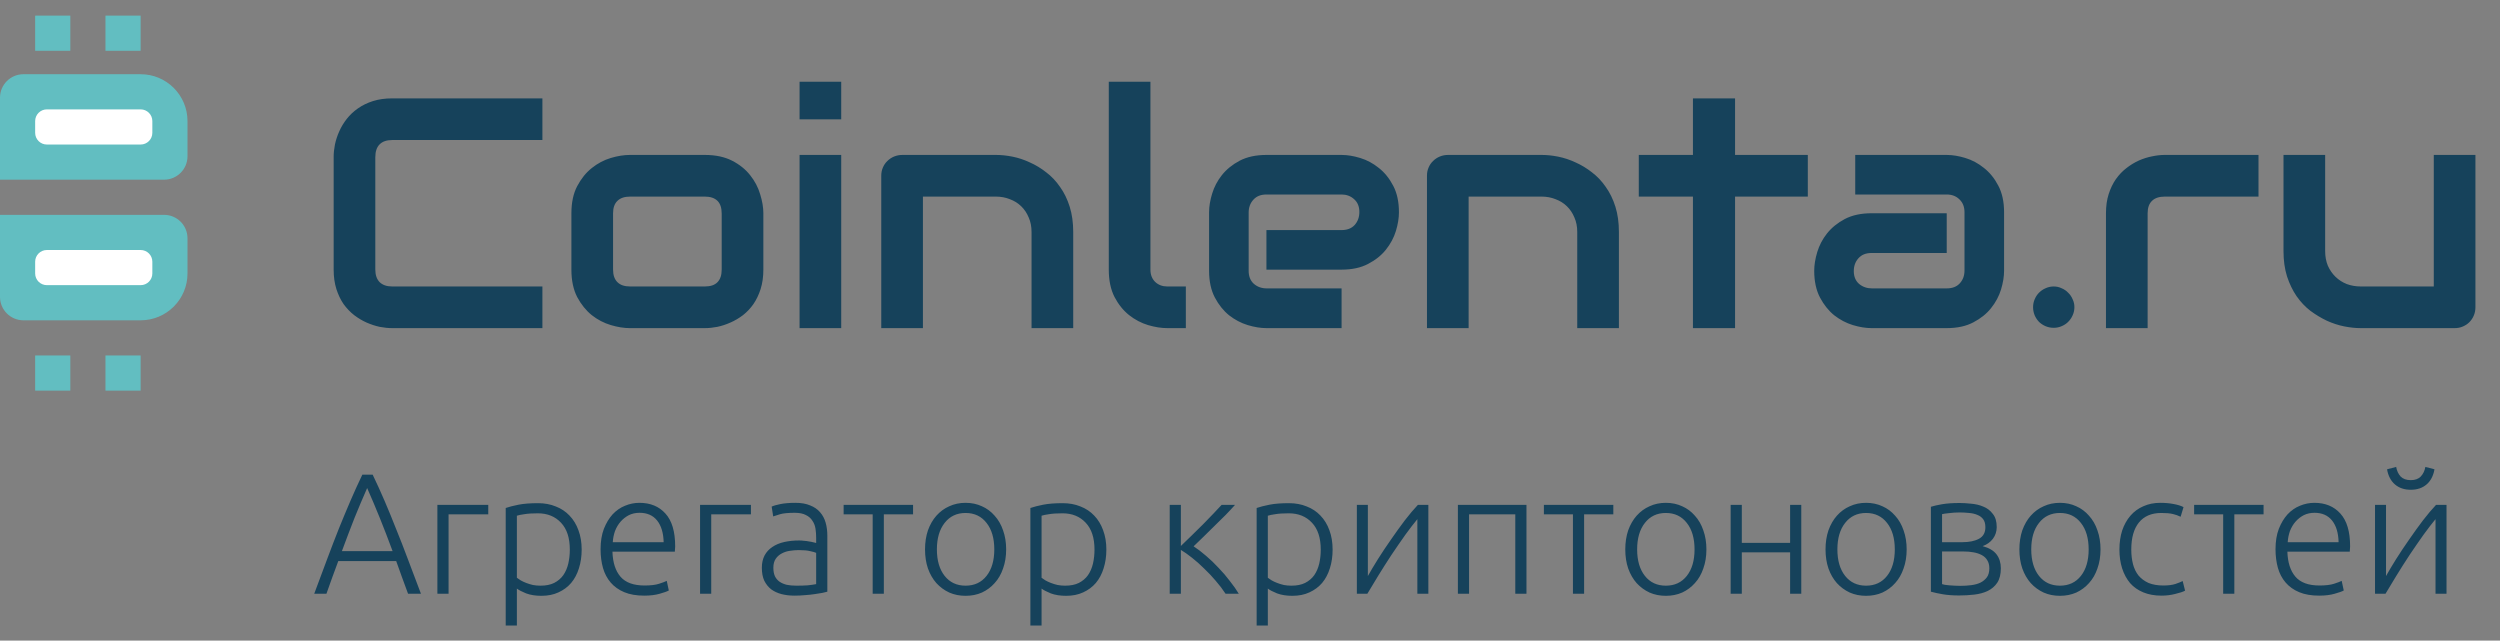 <svg width="160" height="41" viewBox="0 0 160 41" fill="none" xmlns="http://www.w3.org/2000/svg">
<rect x="0" y="0" width="160" height="41" fill="#808080" stroke="none"/>
<path d="M26.116 38C25.977 37.626 25.845 37.267 25.72 36.922C25.595 36.577 25.474 36.24 25.357 35.91H21.65C21.525 36.24 21.401 36.577 21.276 36.922C21.151 37.267 21.023 37.626 20.891 38H20.11C20.403 37.208 20.678 36.471 20.935 35.789C21.192 35.1 21.441 34.451 21.683 33.842C21.932 33.226 22.178 32.636 22.42 32.071C22.662 31.506 22.919 30.942 23.19 30.377H23.85C24.121 30.942 24.378 31.506 24.62 32.071C24.862 32.636 25.104 33.226 25.346 33.842C25.595 34.451 25.848 35.1 26.105 35.789C26.362 36.471 26.64 37.208 26.941 38H26.116ZM23.498 31.235C23.219 31.866 22.948 32.507 22.684 33.16C22.427 33.813 22.16 34.517 21.881 35.272H25.126C24.847 34.517 24.576 33.813 24.312 33.16C24.048 32.507 23.777 31.866 23.498 31.235ZM31.249 32.918H28.708V38H27.993V32.313H31.249V32.918ZM33.08 36.977C33.146 37.028 33.227 37.083 33.322 37.142C33.425 37.201 33.542 37.256 33.674 37.307C33.806 37.358 33.949 37.402 34.103 37.439C34.257 37.468 34.418 37.483 34.587 37.483C34.939 37.483 35.232 37.424 35.467 37.307C35.709 37.182 35.903 37.017 36.05 36.812C36.197 36.599 36.303 36.354 36.369 36.075C36.435 35.789 36.468 35.488 36.468 35.173C36.468 34.425 36.281 33.853 35.907 33.457C35.533 33.054 35.038 32.852 34.422 32.852C34.07 32.852 33.784 32.87 33.564 32.907C33.351 32.936 33.19 32.969 33.08 33.006V36.977ZM33.08 40.035H32.365V32.511C32.578 32.438 32.849 32.368 33.179 32.302C33.509 32.236 33.927 32.203 34.433 32.203C34.851 32.203 35.229 32.273 35.566 32.412C35.911 32.544 36.204 32.738 36.446 32.995C36.695 33.252 36.886 33.563 37.018 33.93C37.157 34.297 37.227 34.711 37.227 35.173C37.227 35.606 37.168 36.005 37.051 36.372C36.941 36.731 36.776 37.043 36.556 37.307C36.336 37.564 36.065 37.765 35.742 37.912C35.427 38.059 35.064 38.132 34.653 38.132C34.279 38.132 33.953 38.081 33.674 37.978C33.403 37.868 33.205 37.765 33.08 37.67V40.035ZM38.437 35.151C38.437 34.652 38.507 34.22 38.646 33.853C38.793 33.479 38.98 33.167 39.207 32.918C39.442 32.669 39.706 32.485 39.999 32.368C40.3 32.243 40.608 32.181 40.923 32.181C41.62 32.181 42.173 32.408 42.584 32.863C43.002 33.318 43.211 34.018 43.211 34.964C43.211 35.023 43.207 35.081 43.2 35.14C43.2 35.199 43.196 35.254 43.189 35.305H39.196C39.218 36.002 39.39 36.537 39.713 36.911C40.036 37.285 40.549 37.472 41.253 37.472C41.642 37.472 41.95 37.435 42.177 37.362C42.404 37.289 42.569 37.226 42.672 37.175L42.804 37.791C42.701 37.85 42.507 37.919 42.221 38C41.942 38.081 41.612 38.121 41.231 38.121C40.732 38.121 40.307 38.048 39.955 37.901C39.603 37.754 39.313 37.549 39.086 37.285C38.859 37.021 38.694 36.709 38.591 36.35C38.488 35.983 38.437 35.584 38.437 35.151ZM42.474 34.7C42.459 34.106 42.32 33.644 42.056 33.314C41.792 32.984 41.418 32.819 40.934 32.819C40.677 32.819 40.446 32.87 40.241 32.973C40.043 33.076 39.867 33.215 39.713 33.391C39.566 33.56 39.449 33.758 39.361 33.985C39.28 34.212 39.233 34.451 39.218 34.7H42.474ZM48.06 32.918H45.519V38H44.804V32.313H48.06V32.918ZM50.969 37.483C51.248 37.483 51.49 37.476 51.696 37.461C51.908 37.439 52.088 37.413 52.234 37.384V35.382C52.154 35.345 52.026 35.309 51.849 35.272C51.673 35.228 51.431 35.206 51.123 35.206C50.947 35.206 50.764 35.221 50.574 35.25C50.383 35.272 50.207 35.327 50.045 35.415C49.884 35.496 49.752 35.609 49.65 35.756C49.547 35.903 49.495 36.097 49.495 36.339C49.495 36.552 49.529 36.731 49.594 36.878C49.668 37.025 49.767 37.142 49.892 37.23C50.023 37.318 50.178 37.384 50.353 37.428C50.537 37.465 50.742 37.483 50.969 37.483ZM50.904 32.181C51.278 32.181 51.593 32.236 51.849 32.346C52.114 32.449 52.326 32.595 52.487 32.786C52.649 32.969 52.766 33.189 52.84 33.446C52.913 33.703 52.95 33.981 52.95 34.282V37.868C52.876 37.89 52.77 37.916 52.63 37.945C52.491 37.967 52.33 37.993 52.147 38.022C51.963 38.051 51.758 38.073 51.531 38.088C51.31 38.11 51.083 38.121 50.849 38.121C50.548 38.121 50.269 38.088 50.013 38.022C49.763 37.956 49.543 37.853 49.352 37.714C49.169 37.567 49.023 37.384 48.913 37.164C48.81 36.937 48.758 36.662 48.758 36.339C48.758 36.031 48.817 35.767 48.934 35.547C49.052 35.327 49.217 35.147 49.429 35.008C49.642 34.861 49.895 34.755 50.188 34.689C50.482 34.623 50.801 34.59 51.145 34.59C51.248 34.59 51.355 34.597 51.465 34.612C51.582 34.619 51.692 34.634 51.794 34.656C51.904 34.671 51.996 34.689 52.069 34.711C52.15 34.726 52.205 34.74 52.234 34.755V34.403C52.234 34.205 52.22 34.014 52.191 33.831C52.161 33.64 52.095 33.472 51.992 33.325C51.897 33.171 51.758 33.05 51.575 32.962C51.398 32.867 51.164 32.819 50.87 32.819C50.453 32.819 50.141 32.848 49.935 32.907C49.73 32.966 49.58 33.013 49.484 33.05L49.386 32.423C49.51 32.364 49.701 32.309 49.958 32.258C50.221 32.207 50.537 32.181 50.904 32.181ZM58.436 32.313V32.918H56.566V38H55.851V32.918H53.992V32.313H58.436ZM64.394 35.162C64.394 35.609 64.328 36.016 64.196 36.383C64.071 36.75 63.891 37.061 63.657 37.318C63.429 37.575 63.158 37.776 62.843 37.923C62.527 38.062 62.179 38.132 61.798 38.132C61.416 38.132 61.068 38.062 60.753 37.923C60.437 37.776 60.162 37.575 59.928 37.318C59.7 37.061 59.521 36.75 59.389 36.383C59.264 36.016 59.202 35.609 59.202 35.162C59.202 34.715 59.264 34.308 59.389 33.941C59.521 33.574 59.7 33.263 59.928 33.006C60.162 32.742 60.437 32.54 60.753 32.401C61.068 32.254 61.416 32.181 61.798 32.181C62.179 32.181 62.527 32.254 62.843 32.401C63.158 32.54 63.429 32.742 63.657 33.006C63.891 33.263 64.071 33.574 64.196 33.941C64.328 34.308 64.394 34.715 64.394 35.162ZM63.635 35.162C63.635 34.451 63.47 33.886 63.14 33.468C62.81 33.043 62.362 32.83 61.798 32.83C61.233 32.83 60.786 33.043 60.456 33.468C60.126 33.886 59.961 34.451 59.961 35.162C59.961 35.873 60.126 36.438 60.456 36.856C60.786 37.274 61.233 37.483 61.798 37.483C62.362 37.483 62.81 37.274 63.14 36.856C63.47 36.438 63.635 35.873 63.635 35.162ZM66.66 36.977C66.726 37.028 66.807 37.083 66.902 37.142C67.005 37.201 67.122 37.256 67.254 37.307C67.386 37.358 67.529 37.402 67.683 37.439C67.837 37.468 67.998 37.483 68.167 37.483C68.519 37.483 68.812 37.424 69.047 37.307C69.289 37.182 69.483 37.017 69.63 36.812C69.777 36.599 69.883 36.354 69.949 36.075C70.015 35.789 70.048 35.488 70.048 35.173C70.048 34.425 69.861 33.853 69.487 33.457C69.113 33.054 68.618 32.852 68.002 32.852C67.65 32.852 67.364 32.87 67.144 32.907C66.931 32.936 66.77 32.969 66.66 33.006V36.977ZM66.66 40.035H65.945V32.511C66.158 32.438 66.429 32.368 66.759 32.302C67.089 32.236 67.507 32.203 68.013 32.203C68.431 32.203 68.809 32.273 69.146 32.412C69.491 32.544 69.784 32.738 70.026 32.995C70.275 33.252 70.466 33.563 70.598 33.93C70.737 34.297 70.807 34.711 70.807 35.173C70.807 35.606 70.748 36.005 70.631 36.372C70.521 36.731 70.356 37.043 70.136 37.307C69.916 37.564 69.645 37.765 69.322 37.912C69.007 38.059 68.644 38.132 68.233 38.132C67.859 38.132 67.533 38.081 67.254 37.978C66.983 37.868 66.785 37.765 66.66 37.67V40.035ZM74.861 38V32.313H75.576V34.942C75.781 34.744 76.009 34.524 76.258 34.282C76.515 34.033 76.764 33.787 77.006 33.545C77.248 33.296 77.472 33.065 77.677 32.852C77.89 32.632 78.058 32.452 78.183 32.313H79.041C78.872 32.504 78.671 32.72 78.436 32.962C78.201 33.197 77.959 33.435 77.71 33.677C77.468 33.919 77.23 34.154 76.995 34.381C76.768 34.608 76.566 34.803 76.39 34.964C76.639 35.125 76.903 35.327 77.182 35.569C77.461 35.804 77.728 36.06 77.985 36.339C78.249 36.61 78.491 36.893 78.711 37.186C78.938 37.472 79.129 37.743 79.283 38H78.436C78.26 37.729 78.051 37.454 77.809 37.175C77.574 36.896 77.325 36.632 77.061 36.383C76.804 36.126 76.544 35.895 76.28 35.69C76.023 35.485 75.789 35.32 75.576 35.195V38H74.861ZM81.141 36.977C81.207 37.028 81.287 37.083 81.382 37.142C81.485 37.201 81.603 37.256 81.734 37.307C81.867 37.358 82.01 37.402 82.163 37.439C82.317 37.468 82.479 37.483 82.647 37.483C82.999 37.483 83.293 37.424 83.528 37.307C83.769 37.182 83.964 37.017 84.111 36.812C84.257 36.599 84.364 36.354 84.43 36.075C84.496 35.789 84.528 35.488 84.528 35.173C84.528 34.425 84.341 33.853 83.968 33.457C83.594 33.054 83.099 32.852 82.483 32.852C82.13 32.852 81.844 32.87 81.624 32.907C81.412 32.936 81.251 32.969 81.141 33.006V36.977ZM81.141 40.035H80.425V32.511C80.638 32.438 80.909 32.368 81.24 32.302C81.57 32.236 81.987 32.203 82.493 32.203C82.912 32.203 83.289 32.273 83.626 32.412C83.971 32.544 84.264 32.738 84.507 32.995C84.756 33.252 84.947 33.563 85.079 33.93C85.218 34.297 85.287 34.711 85.287 35.173C85.287 35.606 85.229 36.005 85.112 36.372C85.001 36.731 84.837 37.043 84.617 37.307C84.397 37.564 84.125 37.765 83.802 37.912C83.487 38.059 83.124 38.132 82.713 38.132C82.34 38.132 82.013 38.081 81.734 37.978C81.463 37.868 81.265 37.765 81.141 37.67V40.035ZM90.711 33.226C90.491 33.49 90.234 33.824 89.941 34.227C89.655 34.63 89.361 35.056 89.061 35.503C88.767 35.95 88.485 36.394 88.214 36.834C87.942 37.274 87.708 37.663 87.51 38H86.839V32.313H87.543V36.867C87.719 36.552 87.935 36.189 88.192 35.778C88.456 35.36 88.734 34.942 89.028 34.524C89.321 34.099 89.614 33.692 89.908 33.303C90.208 32.914 90.487 32.584 90.744 32.313H91.415V38H90.711V33.226ZM97.694 38H96.979V32.918H94.02V38H93.305V32.313H97.694V38ZM103.253 32.313V32.918H101.383V38H100.668V32.918H98.809V32.313H103.253ZM109.21 35.162C109.21 35.609 109.144 36.016 109.012 36.383C108.887 36.75 108.708 37.061 108.473 37.318C108.246 37.575 107.974 37.776 107.659 37.923C107.344 38.062 106.995 38.132 106.614 38.132C106.233 38.132 105.884 38.062 105.569 37.923C105.254 37.776 104.979 37.575 104.744 37.318C104.517 37.061 104.337 36.75 104.205 36.383C104.08 36.016 104.018 35.609 104.018 35.162C104.018 34.715 104.08 34.308 104.205 33.941C104.337 33.574 104.517 33.263 104.744 33.006C104.979 32.742 105.254 32.54 105.569 32.401C105.884 32.254 106.233 32.181 106.614 32.181C106.995 32.181 107.344 32.254 107.659 32.401C107.974 32.54 108.246 32.742 108.473 33.006C108.708 33.263 108.887 33.574 109.012 33.941C109.144 34.308 109.21 34.715 109.21 35.162ZM108.451 35.162C108.451 34.451 108.286 33.886 107.956 33.468C107.626 33.043 107.179 32.83 106.614 32.83C106.049 32.83 105.602 33.043 105.272 33.468C104.942 33.886 104.777 34.451 104.777 35.162C104.777 35.873 104.942 36.438 105.272 36.856C105.602 37.274 106.049 37.483 106.614 37.483C107.179 37.483 107.626 37.274 107.956 36.856C108.286 36.438 108.451 35.873 108.451 35.162ZM115.282 38H114.567V35.349H111.476V38H110.761V32.313H111.476V34.744H114.567V32.313H115.282V38ZM122.026 35.162C122.026 35.609 121.96 36.016 121.828 36.383C121.703 36.75 121.523 37.061 121.289 37.318C121.061 37.575 120.79 37.776 120.475 37.923C120.159 38.062 119.811 38.132 119.43 38.132C119.048 38.132 118.7 38.062 118.385 37.923C118.069 37.776 117.794 37.575 117.56 37.318C117.332 37.061 117.153 36.75 117.021 36.383C116.896 36.016 116.834 35.609 116.834 35.162C116.834 34.715 116.896 34.308 117.021 33.941C117.153 33.574 117.332 33.263 117.56 33.006C117.794 32.742 118.069 32.54 118.385 32.401C118.7 32.254 119.048 32.181 119.43 32.181C119.811 32.181 120.159 32.254 120.475 32.401C120.79 32.54 121.061 32.742 121.289 33.006C121.523 33.263 121.703 33.574 121.828 33.941C121.96 34.308 122.026 34.715 122.026 35.162ZM121.267 35.162C121.267 34.451 121.102 33.886 120.772 33.468C120.442 33.043 119.994 32.83 119.43 32.83C118.865 32.83 118.418 33.043 118.088 33.468C117.758 33.886 117.593 34.451 117.593 35.162C117.593 35.873 117.758 36.438 118.088 36.856C118.418 37.274 118.865 37.483 119.43 37.483C119.994 37.483 120.442 37.274 120.772 36.856C121.102 36.438 121.267 35.873 121.267 35.162ZM125.414 32.192C125.634 32.192 125.88 32.207 126.151 32.236C126.43 32.258 126.69 32.32 126.932 32.423C127.174 32.518 127.376 32.672 127.537 32.885C127.706 33.09 127.79 33.373 127.79 33.732C127.79 34.011 127.709 34.26 127.548 34.48C127.387 34.693 127.167 34.85 126.888 34.953C127.299 35.063 127.596 35.239 127.779 35.481C127.962 35.723 128.054 36.02 128.054 36.372C128.054 36.753 127.977 37.061 127.823 37.296C127.669 37.523 127.464 37.699 127.207 37.824C126.958 37.941 126.672 38.018 126.349 38.055C126.034 38.092 125.711 38.11 125.381 38.11C124.985 38.11 124.637 38.084 124.336 38.033C124.043 37.982 123.79 37.927 123.577 37.868V32.434C123.76 32.375 124.002 32.32 124.303 32.269C124.604 32.218 124.974 32.192 125.414 32.192ZM124.292 34.7H125.59C126.03 34.7 126.386 34.627 126.657 34.48C126.928 34.333 127.064 34.088 127.064 33.743C127.064 33.523 127.016 33.351 126.921 33.226C126.826 33.101 126.701 33.01 126.547 32.951C126.393 32.885 126.217 32.845 126.019 32.83C125.821 32.808 125.623 32.797 125.425 32.797C125.183 32.797 124.952 32.812 124.732 32.841C124.512 32.863 124.365 32.885 124.292 32.907V34.7ZM124.292 35.294V37.384C124.329 37.399 124.387 37.413 124.468 37.428C124.556 37.435 124.651 37.446 124.754 37.461C124.864 37.468 124.978 37.476 125.095 37.483C125.22 37.49 125.337 37.494 125.447 37.494C125.696 37.494 125.935 37.479 126.162 37.45C126.389 37.421 126.587 37.366 126.756 37.285C126.925 37.197 127.06 37.083 127.163 36.944C127.266 36.797 127.317 36.607 127.317 36.372C127.317 36.167 127.273 35.994 127.185 35.855C127.104 35.716 126.987 35.606 126.833 35.525C126.686 35.444 126.51 35.386 126.305 35.349C126.107 35.312 125.891 35.294 125.656 35.294H124.292ZM134.433 35.162C134.433 35.609 134.367 36.016 134.235 36.383C134.11 36.75 133.93 37.061 133.696 37.318C133.468 37.575 133.197 37.776 132.882 37.923C132.566 38.062 132.218 38.132 131.837 38.132C131.455 38.132 131.107 38.062 130.792 37.923C130.476 37.776 130.201 37.575 129.967 37.318C129.739 37.061 129.56 36.75 129.428 36.383C129.303 36.016 129.241 35.609 129.241 35.162C129.241 34.715 129.303 34.308 129.428 33.941C129.56 33.574 129.739 33.263 129.967 33.006C130.201 32.742 130.476 32.54 130.792 32.401C131.107 32.254 131.455 32.181 131.837 32.181C132.218 32.181 132.566 32.254 132.882 32.401C133.197 32.54 133.468 32.742 133.696 33.006C133.93 33.263 134.11 33.574 134.235 33.941C134.367 34.308 134.433 34.715 134.433 35.162ZM133.674 35.162C133.674 34.451 133.509 33.886 133.179 33.468C132.849 33.043 132.401 32.83 131.837 32.83C131.272 32.83 130.825 33.043 130.495 33.468C130.165 33.886 130 34.451 130 35.162C130 35.873 130.165 36.438 130.495 36.856C130.825 37.274 131.272 37.483 131.837 37.483C132.401 37.483 132.849 37.274 133.179 36.856C133.509 36.438 133.674 35.873 133.674 35.162ZM138.338 38.121C137.898 38.121 137.509 38.051 137.172 37.912C136.835 37.773 136.552 37.575 136.325 37.318C136.105 37.054 135.936 36.742 135.819 36.383C135.702 36.016 135.643 35.613 135.643 35.173C135.643 34.726 135.702 34.319 135.819 33.952C135.944 33.585 136.12 33.27 136.347 33.006C136.574 32.742 136.849 32.54 137.172 32.401C137.495 32.254 137.858 32.181 138.261 32.181C138.569 32.181 138.855 32.207 139.119 32.258C139.39 32.309 139.599 32.375 139.746 32.456L139.559 33.072C139.412 32.999 139.247 32.94 139.064 32.896C138.881 32.852 138.635 32.83 138.327 32.83C137.696 32.83 137.216 33.035 136.886 33.446C136.563 33.849 136.402 34.425 136.402 35.173C136.402 35.51 136.439 35.822 136.512 36.108C136.585 36.387 136.703 36.629 136.864 36.834C137.033 37.032 137.245 37.19 137.502 37.307C137.766 37.417 138.085 37.472 138.459 37.472C138.767 37.472 139.024 37.439 139.229 37.373C139.442 37.3 139.596 37.237 139.691 37.186L139.845 37.802C139.713 37.875 139.504 37.945 139.218 38.011C138.939 38.084 138.646 38.121 138.338 38.121ZM144.868 32.313V32.918H142.998V38H142.283V32.918H140.424V32.313H144.868ZM145.633 35.151C145.633 34.652 145.703 34.22 145.842 33.853C145.989 33.479 146.176 33.167 146.403 32.918C146.638 32.669 146.902 32.485 147.195 32.368C147.496 32.243 147.804 32.181 148.119 32.181C148.816 32.181 149.37 32.408 149.78 32.863C150.198 33.318 150.407 34.018 150.407 34.964C150.407 35.023 150.404 35.081 150.396 35.14C150.396 35.199 150.393 35.254 150.385 35.305H146.392C146.414 36.002 146.587 36.537 146.909 36.911C147.232 37.285 147.745 37.472 148.449 37.472C148.838 37.472 149.146 37.435 149.373 37.362C149.601 37.289 149.766 37.226 149.868 37.175L150 37.791C149.898 37.85 149.703 37.919 149.417 38C149.139 38.081 148.809 38.121 148.427 38.121C147.929 38.121 147.503 38.048 147.151 37.901C146.799 37.754 146.51 37.549 146.282 37.285C146.055 37.021 145.89 36.709 145.787 36.35C145.685 35.983 145.633 35.584 145.633 35.151ZM149.67 34.7C149.656 34.106 149.516 33.644 149.252 33.314C148.988 32.984 148.614 32.819 148.13 32.819C147.874 32.819 147.643 32.87 147.437 32.973C147.239 33.076 147.063 33.215 146.909 33.391C146.763 33.56 146.645 33.758 146.557 33.985C146.477 34.212 146.429 34.451 146.414 34.7H149.67ZM155.873 33.226C155.653 33.49 155.396 33.824 155.103 34.227C154.817 34.63 154.523 35.056 154.223 35.503C153.929 35.95 153.647 36.394 153.376 36.834C153.104 37.274 152.87 37.663 152.672 38H152.001V32.313H152.705V36.867C152.881 36.552 153.097 36.189 153.354 35.778C153.618 35.36 153.896 34.942 154.19 34.524C154.483 34.099 154.776 33.692 155.07 33.303C155.37 32.914 155.649 32.584 155.906 32.313H156.577V38H155.873V33.226ZM154.289 31.345C153.878 31.345 153.541 31.231 153.277 31.004C153.013 30.777 152.844 30.454 152.771 30.036L153.354 29.882C153.398 30.131 153.493 30.337 153.64 30.498C153.794 30.652 154.01 30.729 154.289 30.729C154.567 30.729 154.78 30.652 154.927 30.498C155.081 30.337 155.18 30.131 155.224 29.882L155.807 30.036C155.733 30.454 155.565 30.777 155.301 31.004C155.037 31.231 154.699 31.345 154.289 31.345Z" fill="#16425B"/>
<path d="M34.714 21H25.096C24.85 21 24.584 20.973 24.296 20.918C24.016 20.856 23.736 20.764 23.456 20.641C23.182 20.518 22.919 20.361 22.666 20.169C22.413 19.971 22.188 19.735 21.989 19.462C21.798 19.182 21.644 18.86 21.528 18.498C21.412 18.129 21.354 17.715 21.354 17.257V10.039C21.354 9.792 21.381 9.529 21.436 9.249C21.497 8.962 21.589 8.682 21.712 8.408C21.835 8.128 21.996 7.861 22.194 7.608C22.393 7.355 22.628 7.133 22.902 6.942C23.182 6.744 23.503 6.586 23.866 6.47C24.228 6.354 24.638 6.296 25.096 6.296H34.714V8.962H25.096C24.748 8.962 24.481 9.054 24.296 9.239C24.112 9.423 24.02 9.697 24.02 10.059V17.257C24.02 17.599 24.112 17.866 24.296 18.057C24.488 18.242 24.754 18.334 25.096 18.334H34.714V21ZM48.855 17.257C48.855 17.715 48.796 18.129 48.68 18.498C48.564 18.86 48.41 19.182 48.219 19.462C48.027 19.735 47.805 19.971 47.552 20.169C47.299 20.361 47.033 20.518 46.752 20.641C46.479 20.764 46.199 20.856 45.912 20.918C45.631 20.973 45.365 21 45.112 21H40.303C39.934 21 39.53 20.935 39.093 20.805C38.655 20.675 38.248 20.463 37.873 20.169C37.503 19.869 37.192 19.482 36.94 19.011C36.693 18.532 36.57 17.948 36.57 17.257V13.648C36.57 12.964 36.693 12.387 36.94 11.915C37.192 11.437 37.503 11.05 37.873 10.756C38.248 10.456 38.655 10.24 39.093 10.11C39.53 9.98 39.934 9.916 40.303 9.916H45.112C45.795 9.916 46.377 10.039 46.855 10.285C47.334 10.531 47.72 10.842 48.014 11.218C48.308 11.587 48.52 11.99 48.649 12.428C48.786 12.865 48.855 13.272 48.855 13.648V17.257ZM46.188 13.668C46.188 13.299 46.096 13.026 45.912 12.848C45.727 12.67 45.46 12.582 45.112 12.582H40.323C39.968 12.582 39.698 12.674 39.513 12.858C39.329 13.036 39.236 13.299 39.236 13.648V17.257C39.236 17.606 39.329 17.873 39.513 18.057C39.698 18.242 39.968 18.334 40.323 18.334H45.112C45.474 18.334 45.744 18.242 45.922 18.057C46.1 17.873 46.188 17.606 46.188 17.257V13.668ZM53.838 7.639H51.172V5.229H53.838V7.639ZM53.838 21H51.172V9.916H53.838V21ZM68.686 21H66.019V14.848C66.019 14.499 65.958 14.188 65.835 13.915C65.719 13.634 65.558 13.395 65.353 13.197C65.148 12.998 64.905 12.848 64.625 12.746C64.352 12.636 64.054 12.582 63.733 12.582H59.067V21H56.401V11.238C56.401 11.054 56.435 10.883 56.504 10.726C56.572 10.562 56.668 10.421 56.791 10.305C56.914 10.182 57.058 10.086 57.222 10.018C57.386 9.95 57.56 9.916 57.745 9.916H63.753C64.088 9.916 64.44 9.953 64.81 10.028C65.186 10.104 65.555 10.227 65.917 10.398C66.286 10.562 66.635 10.773 66.963 11.033C67.298 11.286 67.592 11.597 67.845 11.966C68.105 12.329 68.31 12.749 68.46 13.227C68.61 13.706 68.686 14.246 68.686 14.848V21ZM75.894 21H74.705C74.322 21 73.912 20.935 73.474 20.805C73.043 20.675 72.64 20.463 72.264 20.169C71.888 19.869 71.577 19.482 71.331 19.011C71.085 18.532 70.962 17.948 70.962 17.257V5.229H73.628V17.257C73.628 17.585 73.731 17.849 73.936 18.047C74.141 18.238 74.397 18.334 74.705 18.334H75.894V21ZM89.532 13.586C89.532 13.956 89.467 14.355 89.337 14.786C89.207 15.21 88.995 15.606 88.701 15.976C88.414 16.338 88.035 16.642 87.563 16.888C87.098 17.134 86.531 17.257 85.861 17.257H81.052V14.725H85.861C86.223 14.725 86.503 14.615 86.702 14.396C86.9 14.171 86.999 13.894 86.999 13.566C86.999 13.217 86.886 12.944 86.661 12.746C86.442 12.547 86.175 12.448 85.861 12.448H81.052C80.689 12.448 80.409 12.561 80.211 12.787C80.013 13.005 79.914 13.279 79.914 13.607V17.329C79.914 17.685 80.023 17.961 80.242 18.16C80.467 18.358 80.744 18.457 81.072 18.457H85.861V21H81.052C80.683 21 80.283 20.935 79.852 20.805C79.428 20.675 79.032 20.467 78.663 20.18C78.3 19.886 77.996 19.506 77.75 19.041C77.504 18.57 77.381 17.999 77.381 17.329V13.586C77.381 13.217 77.446 12.821 77.576 12.397C77.706 11.966 77.914 11.57 78.201 11.207C78.495 10.838 78.874 10.531 79.339 10.285C79.811 10.039 80.382 9.916 81.052 9.916H85.861C86.23 9.916 86.626 9.98 87.05 10.11C87.481 10.24 87.877 10.452 88.24 10.746C88.609 11.033 88.916 11.413 89.163 11.884C89.409 12.349 89.532 12.916 89.532 13.586ZM103.61 21H100.944V14.848C100.944 14.499 100.883 14.188 100.76 13.915C100.644 13.634 100.483 13.395 100.278 13.197C100.073 12.998 99.83 12.848 99.55 12.746C99.276 12.636 98.979 12.582 98.658 12.582H93.992V21H91.326V11.238C91.326 11.054 91.36 10.883 91.429 10.726C91.497 10.562 91.593 10.421 91.716 10.305C91.839 10.182 91.982 10.086 92.147 10.018C92.311 9.95 92.485 9.916 92.669 9.916H98.678C99.013 9.916 99.365 9.953 99.734 10.028C100.11 10.104 100.479 10.227 100.842 10.398C101.211 10.562 101.56 10.773 101.888 11.033C102.223 11.286 102.517 11.597 102.77 11.966C103.029 12.329 103.234 12.749 103.385 13.227C103.535 13.706 103.61 14.246 103.61 14.848V21ZM115.7 12.582H111.044V21H108.348V12.582H104.882V9.916H108.348V6.296H111.044V9.916H115.7V12.582ZM128.261 17.329C128.261 17.698 128.196 18.098 128.066 18.529C127.936 18.953 127.724 19.349 127.43 19.718C127.143 20.081 126.764 20.385 126.292 20.631C125.827 20.877 125.26 21 124.59 21H119.781C119.412 21 119.012 20.935 118.581 20.805C118.157 20.675 117.761 20.467 117.392 20.18C117.029 19.886 116.725 19.506 116.479 19.041C116.233 18.57 116.11 17.999 116.11 17.329C116.11 16.96 116.175 16.56 116.305 16.129C116.435 15.699 116.643 15.302 116.93 14.94C117.224 14.571 117.604 14.263 118.068 14.017C118.54 13.771 119.111 13.648 119.781 13.648H124.59V16.191H119.781C119.418 16.191 119.138 16.304 118.94 16.529C118.742 16.748 118.643 17.021 118.643 17.35C118.643 17.698 118.755 17.972 118.981 18.17C119.213 18.361 119.487 18.457 119.801 18.457H124.59C124.952 18.457 125.232 18.348 125.431 18.129C125.629 17.91 125.728 17.637 125.728 17.309V13.586C125.728 13.238 125.619 12.961 125.4 12.756C125.188 12.551 124.918 12.448 124.59 12.448H118.735V9.916H124.59C124.959 9.916 125.355 9.98 125.779 10.11C126.21 10.24 126.606 10.452 126.969 10.746C127.338 11.033 127.646 11.413 127.892 11.884C128.138 12.349 128.261 12.916 128.261 13.586V17.329ZM132.762 19.657C132.762 19.841 132.725 20.016 132.649 20.18C132.581 20.337 132.485 20.477 132.362 20.6C132.246 20.716 132.106 20.809 131.942 20.877C131.785 20.945 131.617 20.98 131.439 20.98C131.255 20.98 131.081 20.945 130.917 20.877C130.759 20.809 130.619 20.716 130.496 20.6C130.38 20.477 130.288 20.337 130.219 20.18C130.151 20.016 130.117 19.841 130.117 19.657C130.117 19.479 130.151 19.311 130.219 19.154C130.288 18.99 130.38 18.85 130.496 18.734C130.619 18.611 130.759 18.515 130.917 18.447C131.081 18.372 131.255 18.334 131.439 18.334C131.617 18.334 131.785 18.372 131.942 18.447C132.106 18.515 132.246 18.611 132.362 18.734C132.485 18.85 132.581 18.99 132.649 19.154C132.725 19.311 132.762 19.479 132.762 19.657ZM144.544 12.582H138.545C138.183 12.582 137.91 12.674 137.725 12.858C137.541 13.036 137.448 13.299 137.448 13.648V21H134.782V13.648C134.782 13.19 134.84 12.78 134.957 12.418C135.073 12.055 135.227 11.737 135.418 11.464C135.616 11.184 135.842 10.948 136.095 10.756C136.348 10.558 136.611 10.398 136.884 10.274C137.165 10.151 137.445 10.062 137.725 10.008C138.012 9.946 138.279 9.916 138.525 9.916H144.544V12.582ZM158.428 19.657C158.428 19.848 158.394 20.026 158.325 20.19C158.257 20.354 158.161 20.498 158.038 20.621C157.922 20.737 157.782 20.829 157.618 20.898C157.46 20.966 157.29 21 157.105 21H151.076C150.748 21 150.396 20.962 150.02 20.887C149.65 20.812 149.285 20.692 148.922 20.528C148.56 20.357 148.208 20.145 147.866 19.893C147.531 19.633 147.237 19.322 146.984 18.959C146.731 18.59 146.526 18.166 146.369 17.688C146.219 17.209 146.144 16.669 146.144 16.068V9.916H148.81V16.068C148.81 16.416 148.868 16.731 148.984 17.011C149.107 17.285 149.271 17.52 149.476 17.719C149.681 17.917 149.92 18.071 150.194 18.18C150.474 18.283 150.775 18.334 151.096 18.334H155.762V9.916H158.428V19.657Z" fill="#16425B"/>
<path d="M0 6.25C0 5.422 0.672 4.75 1.5 4.75H9C10.657 4.75 12 6.093 12 7.75V10C12 10.829 11.329 11.5 10.5 11.5H0V6.25Z" fill="#62BEC1"/>
<path d="M4.5 1H2.25V3.25H4.5V1Z" fill="#62BEC1"/>
<path d="M9 1H6.75V3.25H9V1Z" fill="#62BEC1"/>
<path d="M4.5 22.75H2.25V25H4.5V22.75Z" fill="#62BEC1"/>
<path d="M9 22.75H6.75V25H9V22.75Z" fill="#62BEC1"/>
<path d="M9 7H3C2.586 7 2.25 7.336 2.25 7.75V8.5C2.25 8.914 2.586 9.25 3 9.25H9C9.414 9.25 9.75 8.914 9.75 8.5V7.75C9.75 7.336 9.414 7 9 7Z" fill="white"/>
<path d="M0 13.75H10.5C11.329 13.75 12 14.422 12 15.25V17.5C12 19.157 10.657 20.5 9 20.5H1.5C0.672 20.5 0 19.828 0 19V13.75Z" fill="#62BEC1"/>
<path d="M9 16H3C2.586 16 2.25 16.336 2.25 16.75V17.5C2.25 17.914 2.586 18.25 3 18.25H9C9.414 18.25 9.75 17.914 9.75 17.5V16.75C9.75 16.336 9.414 16 9 16Z" fill="white"/>
</svg>
